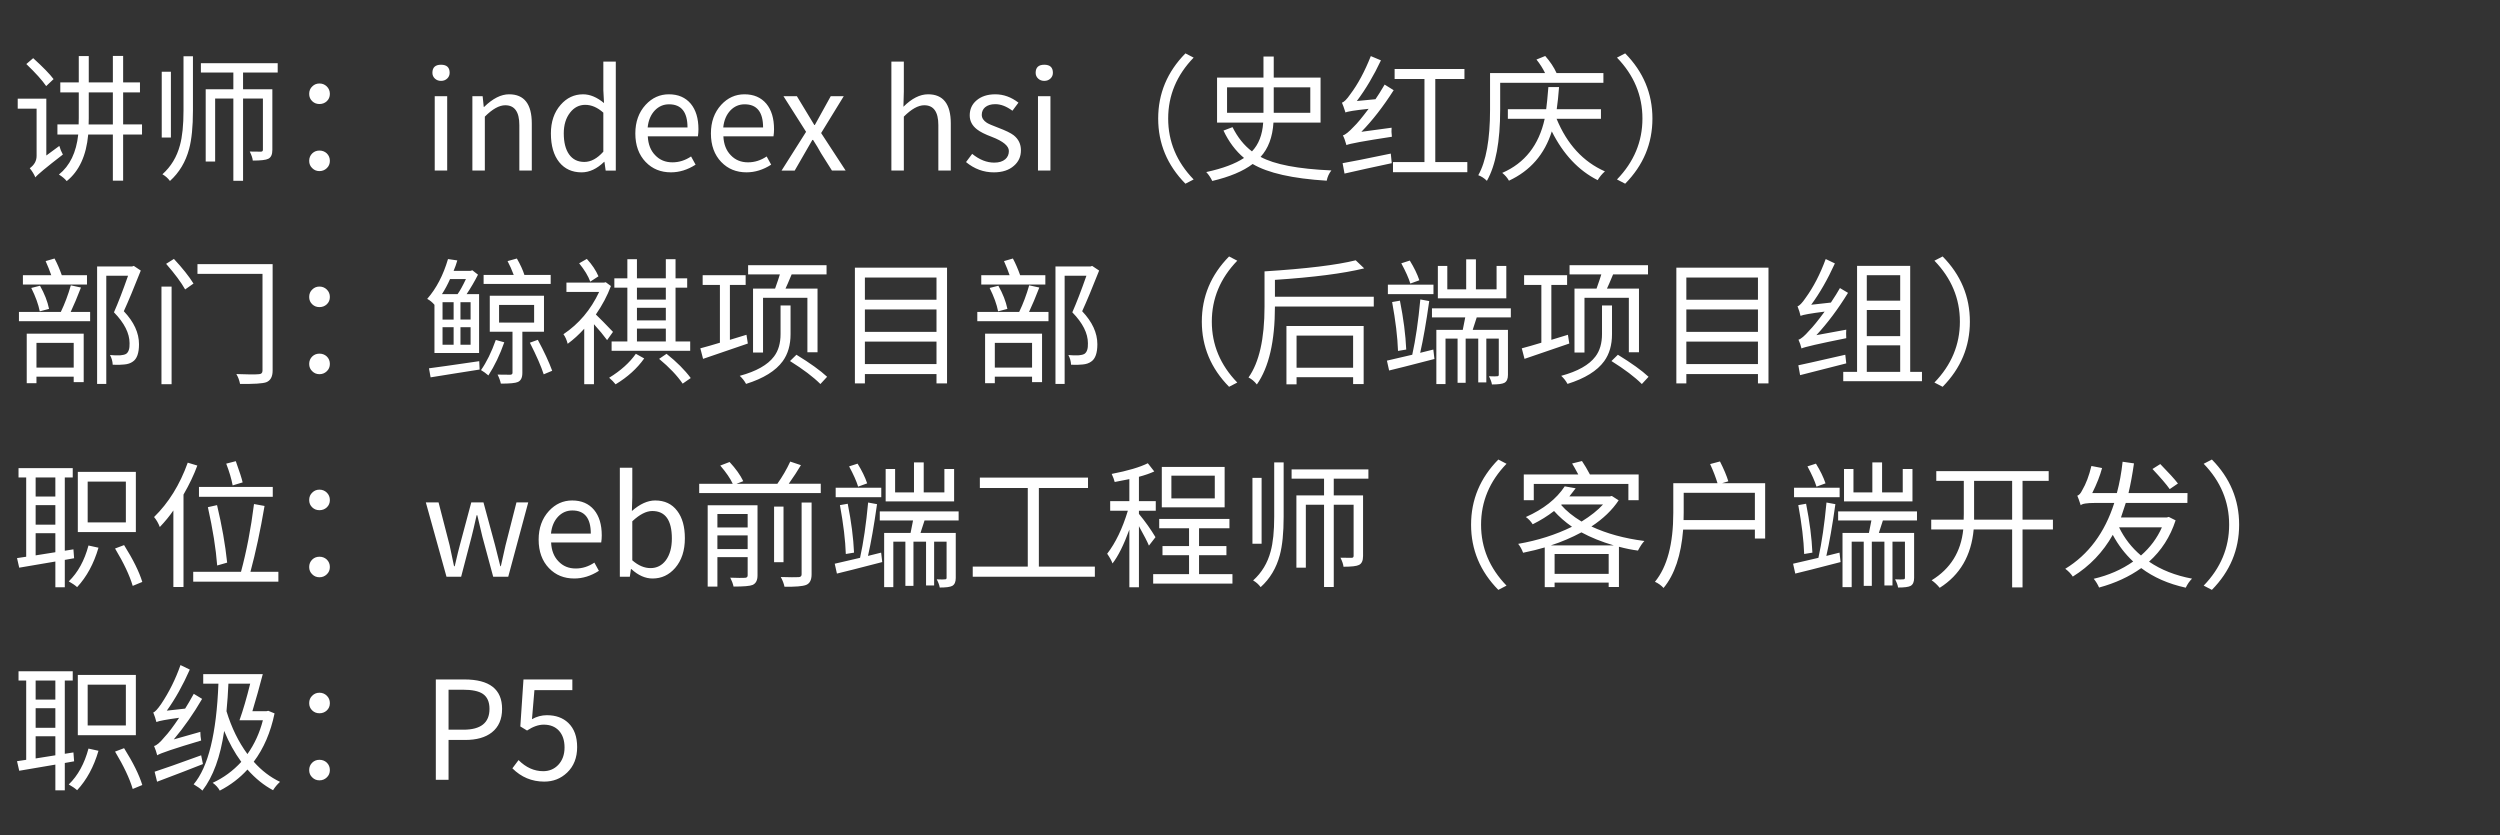 <svg version="1.1" x="0" y="0" width="100%" height="100%" viewBox="0 0 448768 149913.6" xmlns="http://www.w3.org/2000/svg">
  <rect x="0" y="0" width="448768" height="149913.6" fill="#333333" stroke="none"/>
  <path d="M 8289.2 15454.4 Q 7233.2 13905.2 4726.4 11496.8 L 5955.2 10439.6 Q 8609.6 12849.2 9617.6 14201.6 L 8289.2 15454.4 Z M 10649.6 26193.2 Q 10895.6 27053.6 11288 27741.2 Q 6766.4 31230.8 6348.8 31845.2 Q 6004.4 31010 5340.8 30198.8 Q 6569.6 29314.4 6569.6 27986 L 6569.6 19508 L 3179.6 19508 L 3179.6 17714 L 8315.6 17714 L 8315.6 27912.8 L 10649.6 26193.2 Z M 20259.2 22336.4 L 20259.2 16584.8 L 15933.2 16584.8 L 15933.2 21182 Q 15933.2 21944 15909.2 22337.6 L 20259.2 22337.6 L 20259.2 22336.4 Z M 25492.4 24153.2 L 22102.4 24153.2 L 22102.4 32436.8 L 20259.2 32436.8 L 20259.2 24153.2 L 15834.8 24153.2 Q 15317.6 29830.4 11975.6 32510 Q 11484.8 31895.6 10576.4 31329.2 Q 13524.8 28971.2 14042 24153.2 L 10306.4 24153.2 L 10306.4 22335.2 L 14116.4 22335.2 Q 14140.4 21941.6 14140.4 21179.6 L 14140.4 16582.4 L 10823.6 16582.4 L 10823.6 14788.4 L 14140.4 14788.4 L 14140.4 10070 L 15934.4 10070 L 15934.4 14788.4 L 20260.4 14788.4 L 20260.4 10046 L 22103.6 10046 L 22103.6 14788.4 L 25126.4 14788.4 L 25126.4 16582.4 L 22103.6 16582.4 L 22103.6 22334 L 25493.6 22334 L 25493.6 24152 L 25492.4 24153.2 Z M 30678.8 24694.4 L 29032.4 24694.4 L 29032.4 12873.2 L 30678.8 12873.2 L 30678.8 24694.4 Z M 32940.8 10096.4 L 34635.2 10096.4 L 34635.2 19853.6 Q 34635.2 24179.6 33947.6 26734.4 Q 33015.2 30224 30508.4 32484.8 Q 29967.2 31749.2 29156 31282.4 Q 31466 29217.2 32301.2 26072 Q 32940.8 23763.2 32940.8 19830.8 L 32940.8 10097.6 L 32940.8 10096.4 Z M 43630.4 13020.8 L 43630.4 16019.6 L 48890 16019.6 L 48890 26907.2 Q 48890 28160 48152 28504.4 Q 47537.6 28824.8 45376.4 28824.8 Q 45327.2 28210.4 44836.4 27202.4 Q 45768.8 27226.4 46826 27226.4 Q 47194.4 27226.4 47194.4 26882 L 47194.4 17691.2 L 43631.6 17691.2 L 43631.6 32460.8 L 41888 32460.8 L 41888 17691.2 L 38619.2 17691.2 L 38619.2 28995.2 L 36923.6 28995.2 L 36923.6 16019.6 L 41888 16019.6 L 41888 13020.8 L 36062 13020.8 L 36062 11350.4 L 49848.8 11350.4 L 49848.8 13020.8 L 43631.6 13020.8 L 43630.4 13020.8 Z M 56066 18182 Q 55500.8 17664.8 55500.8 16853.6 Q 55500.8 16018.4 56066 15503.6 Q 56583.2 14986.4 57345.2 14986.4 Q 58107.2 14986.4 58648.4 15503.6 Q 59213.6 16044.8 59213.6 16854.8 Q 59213.6 17666 58648.4 18183.2 Q 58107.2 18674 57345.2 18674 Q 56583.2 18674 56066 18183.2 L 56066 18182 Z M 56066 30200 Q 55500.8 29682.8 55500.8 28871.6 Q 55500.8 28061.6 56066 27520.4 Q 56583.2 27027.2 57345.2 27027.2 Q 58107.2 27027.2 58648.4 27520.4 Q 59213.6 28061.6 59213.6 28871.6 Q 59213.6 29682.8 58648.4 30200 Q 58107.2 30714.8 57345.2 30714.8 Q 56583.2 30714.8 56066 30200  Z M 78036.8 17273.6 L 80273.6 17273.6 L 80273.6 30617.6 L 78036.8 30617.6 L 78036.8 17273.6 Z M 78060.8 14102 Q 77619.2 13684.4 77619.2 13070 Q 77619.2 11620.4 79168.4 11620.4 Q 80715.2 11620.4 80715.2 13070 Q 80715.2 13684.4 80273.6 14102 Q 79830.8 14519.6 79168.4 14519.6 Q 78504.8 14519.6 78062 14102 L 78060.8 14102 Z M 84795.2 17273.6 L 86638.4 17273.6 L 86835.2 19190 L 86908.4 19190 Q 89218.4 16928 91382 16928 Q 95460.8 16928 95460.8 22163.6 L 95460.8 30617.6 L 93225.2 30617.6 L 93225.2 22457.6 Q 93225.2 18894.8 90694.4 18894.8 Q 89072 18894.8 87032 20934.8 L 87032 30617.6 L 84795.2 30617.6 L 84795.2 17273.6 Z M 100389.2 29118.8 Q 98890.4 27251.6 98890.4 23957.6 Q 98890.4 20812.4 100636.4 18821.6 Q 102282.8 16929.2 104667.2 16929.2 Q 106534.4 16929.2 108426.8 18503.6 L 108303.2 16193.6 L 108303.2 11056.4 L 110540 11056.4 L 110540 30620 L 108720.8 30620 L 108500 29046.8 L 108450.8 29046.8 Q 106510.4 30939.2 104397.2 30939.2 Q 101866.4 30939.2 100391.6 29120 L 100389.2 29118.8 Z M 108302 27225.2 L 108302 20222 Q 106728.8 18820.4 105057.2 18820.4 Q 103410.8 18820.4 102329.6 20222 Q 101200.4 21671.6 101200.4 23932.4 Q 101200.4 26366 102159.2 27718.4 Q 103118 29068.4 104888 29068.4 Q 106658 29068.4 108304.4 27225.2 L 108302 27225.2 Z M 115914.8 29094.8 Q 114046.4 27152 114046.4 23956.4 Q 114046.4 20836.4 115889.6 18820.4 Q 117635.6 16928 120069.2 16928 Q 122574.8 16928 124000.4 18623.6 Q 125376.8 20295.2 125376.8 23194.4 Q 125376.8 23834 125279.6 24472.4 L 116284.4 24472.4 Q 116384 26609.6 117612.8 27863.6 Q 118816.4 29140.4 120708.8 29140.4 Q 122478.8 29140.4 124052 28084.4 L 124863.2 29559.2 Q 122723.6 30935.6 120438.8 30935.6 Q 117687.2 30935.6 115917.2 29092.4 L 115914.8 29094.8 Z M 123411.2 22876.4 Q 123411.2 18723.2 120093.2 18723.2 Q 118618.4 18723.2 117562.4 19804.4 Q 116457.2 20960 116260.4 22876.4 L 123412.4 22876.4 L 123411.2 22876.4 Z M 129482.8 29094.8 Q 127614.4 27152 127614.4 23956.4 Q 127614.4 20836.4 129457.6 18820.4 Q 131203.6 16928 133637.2 16928 Q 136142.8 16928 137568.4 18623.6 Q 138944.8 20295.2 138944.8 23194.4 Q 138944.8 23834 138847.6 24472.4 L 129852.4 24472.4 Q 129952 26609.6 131180.8 27863.6 Q 132384.4 29140.4 134276.8 29140.4 Q 136046.8 29140.4 137620 28084.4 L 138431.2 29559.2 Q 136291.6 30935.6 134006.8 30935.6 Q 131255.2 30935.6 129485.2 29092.4 L 129482.8 29094.8 Z M 136979.2 22876.4 Q 136979.2 18723.2 133661.2 18723.2 Q 132186.4 18723.2 131130.4 19804.4 Q 130025.2 20960 129828.4 22876.4 L 136980.4 22876.4 L 136979.2 22876.4 Z M 144697.2 23662.4 L 140641.2 17273.6 L 143050.8 17273.6 L 146170.8 22433.6 L 146270.4 22433.6 L 149121.6 17273.6 L 151455.6 17273.6 L 147399.6 23883.2 L 151800 30617.6 L 149342.4 30617.6 L 147375.6 27496.4 Q 146761.2 26367.2 145950 25113.2 L 145826.4 25113.2 L 142657.2 30618.8 L 140296.8 30618.8 L 144697.2 23663.6 L 144697.2 23662.4 Z M 160008 11054 L 162244.8 11054 L 162244.8 16412 L 162171.6 19163.6 Q 164408.4 16926.8 166596 16926.8 Q 170674.8 16926.8 170674.8 22162.4 L 170674.8 30616.4 L 168439.2 30616.4 L 168439.2 22456.4 Q 168439.2 18893.6 165908.4 18893.6 Q 164286 18893.6 162246 20933.6 L 162246 30616.4 L 160009.2 30616.4 L 160009.2 11052.8 L 160008 11054 Z M 173408.4 29094.8 L 174513.6 27620 Q 176456.4 29193.2 178471.2 29193.2 Q 179749.2 29193.2 180460.8 28578.8 Q 181100.4 28013.6 181100.4 27105.2 Q 181100.4 25752.8 178052.4 24572 Q 176209.2 23884.4 175374 23222 Q 174072 22214 174072 20715.2 Q 174072 19068.8 175276.8 18036.8 Q 176553.6 16929.2 178666.8 16929.2 Q 180879.6 16929.2 182820 18428 L 181738.8 19878.8 Q 180141.6 18698 178666.8 18698 Q 177487.2 18698 176823.6 19264.4 Q 176234.4 19779.2 176234.4 20614.4 Q 176234.4 21450.8 177142.8 22040 Q 177609.6 22336.4 179182.8 22925.6 Q 181197.6 23687.6 181959.6 24278 Q 183264 25310 183264 26981.6 Q 183264 28677.2 182010 29757.2 Q 180684 30938 178398 30938 Q 175646.4 30938 173409.6 29094.8 L 173408.4 29094.8 Z M 186324.8 17273.6 L 188561.6 17273.6 L 188561.6 30617.6 L 186324.8 30617.6 L 186324.8 17273.6 Z M 186348.8 14102 Q 185907.2 13684.4 185907.2 13070 Q 185907.2 11620.4 187456.4 11620.4 Q 189003.2 11620.4 189003.2 13070 Q 189003.2 13684.4 188561.6 14102 Q 188118.8 14519.6 187456.4 14519.6 Q 186792.8 14519.6 186350 14102 L 186348.8 14102 Z M 212793.2 32978 Q 207902 28013.6 207902 21279.2 Q 207902 14546 212793.2 9581.6 L 214266.8 10343.6 Q 209696 15062 209696 21279.2 Q 209696 27496.4 214266.8 32214.8 L 212793.2 32978 Z M 220264.4 20246 L 226802 20246 L 226802 15675.2 L 220264.4 15675.2 L 220264.4 20246 Z M 228645.2 15675.2 L 228645.2 20246 L 235206.8 20246 L 235206.8 15675.2 L 228645.2 15675.2 Z M 228594.8 22016 Q 228350 25923.2 226284.8 28160 Q 229996.4 30200 238991.6 30593.6 Q 238352 31404.8 238155.2 32436.8 Q 228964.4 31870.4 224860.4 29438 Q 222303.2 31378.4 217608.8 32483.6 Q 217143.2 31524.8 216528.8 30886.4 Q 220950.8 29927.6 223311.2 28354.4 Q 221050.4 26462 219624.8 23439.2 L 221247.2 22824.8 Q 222623.6 25576.4 224736.8 27174.8 Q 226530.8 25306.4 226751.6 22013.6 L 218470.4 22013.6 L 218470.4 13929.2 L 226802 13929.2 L 226802 10143.2 L 228645.2 10143.2 L 228645.2 13929.2 L 237050 13929.2 L 237050 22013.6 L 228596 22013.6 L 228594.8 22016 Z M 241006.4 29291.6 Q 243046.4 28947.2 249657.2 27569.6 L 249828.8 29291.6 Q 245086.4 30298.4 241350.8 31158.8 L 241006.4 29291.6 Z M 249804.8 22924.4 Q 249731.6 23564 249855.2 24546.8 Q 242409.2 25678.4 241695.2 26046.8 Q 241377.2 24891.2 241056.8 24300.8 Q 241695.2 24153.2 243047.6 22703.6 Q 243882.8 21917.6 245678 19533.2 Q 241991.6 19925.6 241524.8 20195.6 Q 241131.2 18966.8 240885.2 18425.6 Q 241451.6 18278 242384 16925.6 Q 244424 14223.2 246070.4 10070 L 247889.6 10832 Q 245973.2 14912 243564.8 18131.6 L 246906.8 17811.2 Q 247545.2 16902.8 248553.2 15183.2 L 250174.4 16191.2 Q 247372.4 20589.2 244373.6 23661.2 L 249806 22923.2 L 249804.8 22924.4 Z M 263394.8 29094.8 L 263394.8 30912.8 L 250050.8 30912.8 L 250050.8 29094.8 L 255701.6 29094.8 L 255701.6 14176.4 L 250344.8 14176.4 L 250344.8 12382.4 L 262878.8 12382.4 L 262878.8 14176.4 L 257643.2 14176.4 L 257643.2 29094.8 L 263393.6 29094.8 L 263394.8 29094.8 Z M 269292.8 14864 L 269292.8 19682 Q 269292.8 28258.4 266910.8 32462 Q 266196.8 31750.4 265361.6 31454 Q 267474.8 27694.4 267474.8 19683.2 L 267474.8 13121.6 L 277354.4 13121.6 Q 276764 11892.8 275805.2 10688 L 277378.4 10049.6 Q 278704.4 11548.4 279418.4 13121.6 L 287823.2 13121.6 L 287823.2 14865.2 L 269291.6 14865.2 L 269292.8 14864 Z M 279419.6 21328.4 Q 282245.6 28184 288095.6 30765.2 Q 287333.6 31428.8 286792.4 32337.2 Q 281656.4 29756 278559.2 23588 Q 276618.8 29756 270868.4 32435.6 Q 270449.6 31672.4 269663.6 31034 Q 275734.4 28404.8 277281.2 21326 L 270671.6 21326 L 270671.6 19606.4 L 277551.2 19606.4 Q 277724 18352.4 277944.8 15624.8 L 279861.2 15624.8 Q 279689.6 17910.8 279443.6 19606.4 L 287381.6 19606.4 L 287381.6 21326 L 279419.6 21326 L 279419.6 21328.4 Z M 291731.6 9580.4 Q 296622.8 14544.8 296622.8 21278 Q 296622.8 28012.4 291731.6 32976.8 L 290258 32213.6 Q 294828.8 27495.2 294828.8 21278 Q 294828.8 15060.8 290258 10342.4 L 291731.6 9580.4 Z M 15614 51073.6 L 4112 51073.6 L 4112 49402 L 9200 49402 Q 8806.4 48246.4 8192 46870 L 9789.2 46403.2 Q 10503.2 47731.6 11092.4 49402 L 15615.2 49402 L 15615.2 51073.6 L 15614 51073.6 Z M 7136 55889.2 Q 6766.4 53996.8 5610.8 51688 L 7184 51294.4 Q 8388.8 53431.6 8806.4 55447.6 L 7136 55889.2 Z M 6545.6 61542.4 L 6545.6 65990.8 L 13230.8 65990.8 L 13230.8 61542.4 L 6545.6 61542.4 Z M 4799.6 59896 L 15023.6 59896 L 15023.6 68594.8 L 13229.6 68594.8 L 13229.6 67612 L 6544.4 67612 L 6544.4 68791.6 L 4798.4 68791.6 L 4798.4 59896 L 4799.6 59896 Z M 14532.8 51614.8 Q 13548.8 54169.6 12689.6 55988.8 L 16179.2 55988.8 L 16179.2 57659.2 L 3400.4 57659.2 L 3400.4 55988.8 L 10920.8 55988.8 Q 11976.8 53801.2 12714.8 51220 L 14534 51613.6 L 14532.8 51614.8 Z M 25271.6 48566.8 Q 23428.4 53236 22224.8 55866.4 Q 24952.4 58741.6 24952.4 61789.6 Q 24952.4 64174 23844.8 64909.6 Q 23230.4 65352.4 22322 65425.6 Q 21534.8 65522.8 20232.8 65474.8 Q 20184.8 64516 19742 63728.8 Q 20676.8 63826 21635.6 63778 Q 22250 63728.8 22618.4 63532 Q 23306 63090.4 23258 61615.6 Q 23258 58937.2 20456 56062 Q 21585.2 53504.8 22986.8 49500.4 L 19078.4 49500.4 L 19078.4 68915.2 L 17432 68915.2 L 17432 47828.8 L 23724.8 47828.8 L 24018.8 47731.6 L 25271.6 48566.8 Z M 28984.4 51442 L 30802.4 51442 L 30802.4 68965.6 L 28984.4 68965.6 L 28984.4 51442 Z M 31218.8 46476.4 Q 33528.8 48959.2 34733.6 50899.6 L 33234.8 51956.8 Q 32177.6 50064.4 29819.6 47360.8 L 31220 46476.4 L 31218.8 46476.4 Z M 48939.2 66530.8 Q 48939.2 68177.2 47783.6 68620 Q 46800.8 68964.4 43089.2 68915.2 Q 42892.4 67907.2 42425.6 67145.2 Q 45449.6 67268.8 46481.6 67169.2 Q 47120 67145.2 47120 66530.8 L 47120 49156 L 35446.4 49156 L 35446.4 47410 L 48939.2 47410 L 48939.2 66529.6 L 48939.2 66530.8 Z M 56066 54636.4 Q 55500.8 54119.2 55500.8 53308 Q 55500.8 52472.8 56066 51958 Q 56583.2 51440.8 57345.2 51440.8 Q 58107.2 51440.8 58648.4 51958 Q 59213.6 52499.2 59213.6 53309.2 Q 59213.6 54120.4 58648.4 54637.6 Q 58107.2 55128.4 57345.2 55128.4 Q 56583.2 55128.4 56066 54637.6 L 56066 54636.4 Z M 56066 66654.4 Q 55500.8 66137.2 55500.8 65326 Q 55500.8 64516 56066 63974.8 Q 56583.2 63481.6 57345.2 63481.6 Q 58107.2 63481.6 58648.4 63974.8 Q 59213.6 64516 59213.6 65326 Q 59213.6 66137.2 58648.4 66654.4 Q 58107.2 67169.2 57345.2 67169.2 Q 56583.2 67169.2 56066 66654.4  Z M 98853.2 50974 L 86811.2 50974 L 86811.2 49351.6 L 92217.2 49351.6 Q 91700 47975.2 91110.8 46870 L 92781.2 46403.2 Q 93740 48074.8 94133.6 49351.6 L 98852 49351.6 L 98852 50974 L 98853.2 50974 Z M 80788.4 50089.6 Q 80150 51539.2 79338.8 52793.2 L 82140.8 52793.2 Q 82755.2 51958 83639.6 50089.6 L 80788.4 50089.6 Z M 84474.8 54242.8 L 82656.8 54242.8 L 82656.8 57364 L 84474.8 57364 L 84474.8 54242.8 Z M 84474.8 58740.4 L 82656.8 58740.4 L 82656.8 61885.6 L 84474.8 61885.6 L 84474.8 58740.4 Z M 81429.2 57365.2 L 81429.2 54244 L 79438.4 54244 L 79438.4 57365.2 L 81429.2 57365.2 Z M 79438.4 58740.4 L 79438.4 61885.6 L 81429.2 61885.6 L 81429.2 58740.4 L 79438.4 58740.4 Z M 77987.6 54710.8 Q 77398.4 54023.2 76684.4 53653.6 Q 79142 50851.6 80420 46502.8 L 82091.6 46747.6 Q 81821.6 47706.4 81428 48617.2 L 84450.8 48617.2 L 84795.2 48517.6 L 85803.2 49304.8 Q 84894.8 51098.8 83763.2 52794.4 L 86000 52794.4 L 86000 63362.8 L 77987.6 63362.8 L 77987.6 54712 L 77987.6 54710.8 Z M 77004.8 66113.2 Q 78774.8 65892.4 86024 64835.2 L 86097.2 66334 L 81428 67072 Q 78626 67538.8 77297.6 67735.6 L 77003.6 66113.2 L 77004.8 66113.2 Z M 90521.6 61445.2 Q 89342 64811.2 87670.4 67392.4 Q 86982.8 66802 86344.4 66433.6 Q 87843.2 64294 88998.8 61025.2 L 90521.6 61444 L 90521.6 61445.2 Z M 89586.8 57905.2 L 95878.4 57905.2 L 95878.4 54733.6 L 89586.8 54733.6 L 89586.8 57905.2 Z M 93766.4 59551.6 L 93766.4 66948.4 Q 93766.4 68226.4 92955.2 68570.8 Q 92340.8 68864.8 89907.2 68864.8 Q 89734.4 68053.6 89316.8 67243.6 Q 89834 67267.6 91604 67267.6 Q 91997.6 67243.6 91997.6 66923.2 L 91997.6 59550.4 L 87917.6 59550.4 L 87917.6 53086 L 97648.4 53086 L 97648.4 59550.4 L 93766.4 59550.4 L 93766.4 59551.6 Z M 96542 61001.2 Q 98261.6 64196.8 99122 66554.8 L 97599.2 67194.4 Q 96911.6 65054.8 95116.4 61517.2 L 96542 61000 L 96542 61001.2 Z M 114335.6 51638.8 L 114335.6 53776 L 119520.8 53776 L 119520.8 51638.8 L 114335.6 51638.8 Z M 119522 61296.4 L 119522 58987.6 L 114336.8 58987.6 L 114336.8 61296.4 L 119522 61296.4 Z M 119522 55250.8 L 114336.8 55250.8 L 114336.8 57511.6 L 119522 57511.6 L 119522 55250.8 Z M 112616 51638.8 L 110279.6 51638.8 L 110279.6 49967.2 L 112616 49967.2 L 112616 46526.8 L 114335.6 46526.8 L 114335.6 49967.2 L 119520.8 49967.2 L 119520.8 46526.8 L 121264.4 46526.8 L 121264.4 49967.2 L 123353.6 49967.2 L 123353.6 51638.8 L 121264.4 51638.8 L 121264.4 61296.4 L 123894.8 61296.4 L 123894.8 62968 L 109787.6 62968 L 109787.6 61296.4 L 112614.8 61296.4 L 112614.8 51638.8 L 112616 51638.8 Z M 105954.8 50556.4 Q 105413.6 49057.6 103964 47263.6 L 105340.4 46476.4 Q 106742 48001.6 107429.6 49598.8 L 105954.8 50557.6 L 105954.8 50556.4 Z M 108977.6 61051.6 Q 108045.2 59773.6 106619.6 58200.4 L 106619.6 68965.6 L 104873.6 68965.6 L 104873.6 59011.6 Q 103448 60584.8 101901.2 61716.4 Q 101655.2 60708.4 101140.4 59994.4 Q 105292.4 57218.8 107553.2 52400.8 L 101679.2 52400.8 L 101679.2 50730.4 L 108437.6 50730.4 L 108734 50657.2 L 109666.4 51344.8 Q 108707.6 53923.6 106964 56454.4 Q 108020 57462.4 110036 59575.6 L 108978.8 61050.4 L 108977.6 61051.6 Z M 115638.8 64344.4 Q 113722.4 67048 110502.8 68988.4 Q 110036 68398 109348.4 67808.8 Q 112444.4 65916.4 114140 63508 L 115638.8 64343.2 L 115638.8 64344.4 Z M 119644.4 63509.2 Q 122396 65696.8 123993.2 67860.4 L 122543.6 68867.2 Q 121068.8 66706 118317.2 64420 L 119645.6 63511.6 L 119644.4 63509.2 Z M 139132.4 51809.2 Q 139770.8 50015.2 139992.8 49253.2 L 134290.4 49253.2 L 134290.4 47606.8 L 148372.4 47606.8 L 148372.4 49253.2 L 142107.2 49253.2 Q 141246.8 51317.2 141000.8 51808 L 146752.4 51808 L 146752.4 63236.8 L 144933.2 63236.8 L 144933.2 53455.6 L 136970 53455.6 L 136970 63286 L 135176 63286 L 135176 51808 L 139132.4 51808 L 139132.4 51809.2 Z M 134241.2 61666 Q 128564 63632.8 126206 64418.8 L 125715.2 62526.4 Q 127212.8 62134 129228.8 61519.6 L 129228.8 51148 L 126132.8 51148 L 126132.8 49402 L 133850 49402 L 133850 51148 L 131022.8 51148 L 131022.8 61002.4 L 133997.6 60094 L 134242.4 61667.2 L 134241.2 61666 Z M 141910.4 59993.2 Q 141910.4 62893.6 140508.8 64834 Q 138617.6 67439.2 133923.2 68914 Q 133505.6 68126.8 132791.6 67464.4 Q 137240 66259.6 138935.6 63998.8 Q 140115.2 62449.6 140115.2 59968 L 140115.2 54832 L 141910.4 54832 L 141910.4 59992 L 141910.4 59993.2 Z M 142966.4 63679.6 Q 146652.8 65940.4 148472 67636 L 147267.2 68938 Q 145376 67046.8 141810.8 64810 L 142966.4 63678.4 L 142966.4 63679.6 Z M 168108.8 65352.4 L 168108.8 61321.6 L 155254.4 61321.6 L 155254.4 65352.4 L 168108.8 65352.4 Z M 155254.4 55546 L 155254.4 59576.8 L 168108.8 59576.8 L 168108.8 55546 L 155254.4 55546 Z M 155254.4 49819.6 L 155254.4 53802.4 L 168108.8 53802.4 L 168108.8 49819.6 L 155254.4 49819.6 Z M 170000 48049.6 L 170000 68818 L 168108.8 68818 L 168108.8 67146.4 L 155254.4 67146.4 L 155254.4 68818 L 153460.4 68818 L 153460.4 48049.6 L 170000 48049.6 Z M 187646 51073.6 L 176144 51073.6 L 176144 49402 L 181232 49402 Q 180838.4 48246.4 180224 46870 L 181821.2 46403.2 Q 182535.2 47731.6 183124.4 49402 L 187647.2 49402 L 187647.2 51073.6 L 187646 51073.6 Z M 179168 55889.2 Q 178798.4 53996.8 177642.8 51688 L 179216 51294.4 Q 180420.8 53431.6 180838.4 55447.6 L 179168 55889.2 Z M 178577.6 61542.4 L 178577.6 65990.8 L 185262.8 65990.8 L 185262.8 61542.4 L 178577.6 61542.4 Z M 176831.6 59896 L 187055.6 59896 L 187055.6 68594.8 L 185261.6 68594.8 L 185261.6 67612 L 178576.4 67612 L 178576.4 68791.6 L 176830.4 68791.6 L 176830.4 59896 L 176831.6 59896 Z M 186564.8 51614.8 Q 185580.8 54169.6 184721.6 55988.8 L 188211.2 55988.8 L 188211.2 57659.2 L 175432.4 57659.2 L 175432.4 55988.8 L 182952.8 55988.8 Q 184008.8 53801.2 184746.8 51220 L 186566 51613.6 L 186564.8 51614.8 Z M 197303.6 48566.8 Q 195460.4 53236 194256.8 55866.4 Q 196984.4 58741.6 196984.4 61789.6 Q 196984.4 64174 195876.8 64909.6 Q 195262.4 65352.4 194354 65425.6 Q 193566.8 65522.8 192264.8 65474.8 Q 192216.8 64516 191774 63728.8 Q 192708.8 63826 193667.6 63778 Q 194282 63728.8 194650.4 63532 Q 195338 63090.4 195290 61615.6 Q 195290 58937.2 192488 56062 Q 193617.2 53504.8 195018.8 49500.4 L 191110.4 49500.4 L 191110.4 68915.2 L 189464 68915.2 L 189464 47828.8 L 195756.8 47828.8 L 196050.8 47731.6 L 197303.6 48566.8 Z M 220626.8 69432.4 Q 215735.6 64468 215735.6 57733.6 Q 215735.6 51000.4 220626.8 46036 L 222100.4 46798 Q 217529.6 51516.4 217529.6 57733.6 Q 217529.6 63950.8 222100.4 68669.2 L 220626.8 69432.4 Z M 232742 60240.4 L 232742 66016 L 242892.8 66016 L 242892.8 60240.4 L 232742 60240.4 Z M 230925.2 58519.6 L 244786.4 58519.6 L 244786.4 68939.2 L 242894 68939.2 L 242894 67710.4 L 232743.2 67710.4 L 232743.2 68988.4 L 230925.2 68988.4 L 230925.2 58519.6 Z M 246603.2 53261.2 L 246603.2 55031.2 L 228858.8 55031.2 Q 228858.8 64394.8 225615.2 69013.6 Q 224927.6 68154.4 224116.4 67760.8 Q 226991.6 63706 226991.6 55031.2 L 226991.6 48714.4 Q 238223.6 48002.8 243359.6 46724.8 L 244882.4 48174.4 Q 239255.6 49550.8 228858.8 50238.4 L 228858.8 53262.4 L 246603.2 53262.4 L 246603.2 53261.2 Z M 270393.2 53555.2 L 258105.2 53555.2 L 258105.2 47731.6 L 259800.8 47731.6 L 259800.8 51932.8 L 263190.8 51932.8 L 263190.8 46550.8 L 264936.8 46550.8 L 264936.8 51932.8 L 268647.2 51932.8 L 268647.2 47731.6 L 270393.2 47731.6 L 270393.2 53555.2 Z M 253164.8 50900.8 Q 252723.2 49451.2 251543.6 47263.6 L 253066.4 46772.8 Q 254222 48640 254787.2 50310.4 L 253164.8 50900.8 Z M 257318 52793.2 L 249134 52793.2 L 249134 51097.6 L 257318 51097.6 L 257318 52793.2 Z M 250953.2 62992 Q 250829.6 59305.6 249897.2 54218.8 L 251297.6 53972.8 Q 252256.4 58790.8 252429.2 62747.2 L 250954.4 62992 L 250953.2 62992 Z M 257294 62747.2 L 257490.8 64441.6 Q 250953.2 66137.2 249356 66506.8 L 248962.4 64736.8 L 253509.2 63679.6 Q 254417.6 59575.6 254958.8 53752 L 256556 54046 Q 255744.8 59796.4 254933.6 63335.2 L 257294 62746 L 257294 62747.2 Z M 265084.4 56971.6 Q 264273.2 59453.2 264372.8 59208.4 L 270688.4 59208.4 L 270688.4 67292.8 Q 270688.4 68374 270050 68718.4 Q 269508.8 69012.4 267813.2 69012.4 Q 267716 68374 267273.2 67538.8 Q 268478 67588 268772 67538.8 Q 269042 67538.8 269042 67268.8 L 269042 60780.4 L 266805.2 60780.4 L 266805.2 68644 L 265355.6 68644 L 265355.6 60780.4 L 263094.8 60780.4 L 263094.8 68718.4 L 261645.2 68718.4 L 261645.2 60780.4 L 259481.6 60780.4 L 259481.6 68939.2 L 257835.2 68939.2 L 257835.2 59208.4 L 262577.6 59208.4 L 263020.4 56971.6 L 257048 56971.6 L 257048 55349.2 L 271204.4 55349.2 L 271204.4 56971.6 L 265084.4 56971.6 Z M 286588.4 51809.2 Q 287226.8 50015.2 287448.8 49253.2 L 281746.4 49253.2 L 281746.4 47606.8 L 295828.4 47606.8 L 295828.4 49253.2 L 289563.2 49253.2 Q 288702.8 51317.2 288456.8 51808 L 294208.4 51808 L 294208.4 63236.8 L 292389.2 63236.8 L 292389.2 53455.6 L 284426 53455.6 L 284426 63286 L 282632 63286 L 282632 51808 L 286588.4 51808 L 286588.4 51809.2 Z M 281697.2 61666 Q 276020 63632.8 273662 64418.8 L 273171.2 62526.4 Q 274668.8 62134 276684.8 61519.6 L 276684.8 51148 L 273588.8 51148 L 273588.8 49402 L 281306 49402 L 281306 51148 L 278478.8 51148 L 278478.8 61002.4 L 281453.6 60094 L 281698.4 61667.2 L 281697.2 61666 Z M 289366.4 59993.2 Q 289366.4 62893.6 287964.8 64834 Q 286073.6 67439.2 281379.2 68914 Q 280961.6 68126.8 280247.6 67464.4 Q 284696 66259.6 286391.6 63998.8 Q 287571.2 62449.6 287571.2 59968 L 287571.2 54832 L 289366.4 54832 L 289366.4 59992 L 289366.4 59993.2 Z M 290422.4 63679.6 Q 294108.8 65940.4 295928 67636 L 294723.2 68938 Q 292832 67046.8 289266.8 64810 L 290422.4 63678.4 L 290422.4 63679.6 Z M 315564.8 65352.4 L 315564.8 61321.6 L 302710.4 61321.6 L 302710.4 65352.4 L 315564.8 65352.4 Z M 302710.4 55546 L 302710.4 59576.8 L 315564.8 59576.8 L 315564.8 55546 L 302710.4 55546 Z M 302710.4 49819.6 L 302710.4 53802.4 L 315564.8 53802.4 L 315564.8 49819.6 L 302710.4 49819.6 Z M 317456 48049.6 L 317456 68818 L 315564.8 68818 L 315564.8 67146.4 L 302710.4 67146.4 L 302710.4 68818 L 300916.4 68818 L 300916.4 48049.6 L 317456 48049.6 Z M 331415.6 59182 Q 331366.4 59796.4 331415.6 60707.2 Q 324090.8 62180.8 323379.2 62550.4 Q 323182.4 61715.2 322838 60977.2 Q 323525.6 60780.4 324779.6 59330.8 Q 325738.4 58372 327532.4 55938.4 Q 323846 56405.2 323206.4 56699.2 Q 323058.8 55961.2 322666.4 54978.4 Q 323181.2 54854.8 324116 53478.4 Q 326229.2 50578 327728 46499.2 L 329374.4 47285.2 Q 327407.6 51611.2 325122.8 54707.2 L 328660.4 54313.6 Q 329693.6 52764.4 330282.8 51708.4 L 331732.4 52568.8 Q 329079.2 56893.6 326055.2 60162.4 L 331413.2 59178.4 L 331415.6 59182 Z M 331415.6 65228.8 L 323132 67342 L 322814 65572 Q 323280.8 65498.8 331242.8 63679.6 L 331415.6 65228.8 Z M 335102 66751.6 L 341098.4 66751.6 L 341098.4 61984 L 335102 61984 L 335102 66751.6 Z M 335102 49402 L 335102 53972.8 L 341098.4 53972.8 L 341098.4 49402 L 335102 49402 Z M 335102 60337.6 L 341098.4 60337.6 L 341098.4 55644.4 L 335102 55644.4 L 335102 60337.6 Z M 345006.8 66751.6 L 345006.8 68423.2 L 330875.6 68423.2 L 330875.6 66751.6 L 333357.2 66751.6 L 333357.2 47730.4 L 342893.6 47730.4 L 342893.6 66751.6 L 345006.8 66751.6 Z M 348717.2 46034.8 Q 353608.4 50999.2 353608.4 57732.4 Q 353608.4 64466.8 348717.2 69431.2 L 347243.6 68668 Q 351814.4 63949.6 351814.4 57732.4 Q 351814.4 51515.2 347243.6 46796.8 L 348717.2 46034.8 Z M 22593.2 86446.8 L 15737.6 86446.8 L 15737.6 93770.4 L 22593.2 93770.4 L 22593.2 86446.8 Z M 24387.2 95515.2 L 13967.6 95515.2 L 13967.6 84700.8 L 24387.2 84700.8 L 24387.2 95515.2 Z M 6398 99692.4 Q 6618.8 99667.2 9936.8 99128.4 L 9936.8 95712 L 6398 95712 L 6398 99692.4 Z M 6398 85708.8 L 6398 89125.2 L 9936.8 89125.2 L 9936.8 85708.8 L 6398 85708.8 Z M 6398 94186.8 L 9936.8 94186.8 L 9936.8 90673.2 L 6398 90673.2 L 6398 94186.8 Z M 11632.4 100503.6 L 11632.4 105418.8 L 9938 105418.8 L 9938 100797.6 L 3449.6 101902.8 L 3056 100183.2 L 4702.4 99937.2 L 4702.4 85708.8 L 3326 85708.8 L 3326 84038.4 L 13056.8 84038.4 L 13056.8 85708.8 L 11631.2 85708.8 L 11631.2 98857.2 L 13180.4 98611.2 L 13304 100208.4 L 11632.4 100504.8 L 11632.4 100503.6 Z M 17678 98317.2 Q 16425.2 102618 13844 105393.6 Q 13302.8 104902.8 12344 104361.6 Q 14801.6 101977.2 15882.8 97922.4 L 17676.8 98316 L 17678 98317.2 Z M 22274 97849.2 Q 24707.6 101732.4 25542.8 104460 L 23823.2 105171.6 Q 22988 102345.6 20654 98462.4 L 22275.2 97848 L 22274 97849.2 Z M 41763.2 87134.4 Q 41442.8 85388.4 40607.6 83227.2 L 42327.2 82784.4 Q 43335.2 85586.4 43556 86594.4 L 41762 87135.6 L 41763.2 87134.4 Z M 48963.2 89174.4 L 35716.4 89174.4 L 35716.4 87404.4 L 48963.2 87404.4 L 48963.2 89174.4 Z M 38985.2 101510.4 Q 38640.8 96964.8 37314.8 91041.6 L 38961.2 90673.2 Q 40263.2 96129.6 40778 100995.6 L 38984 101510.4 L 38985.2 101510.4 Z M 35422.4 83571.6 Q 34514 86053.2 32940.8 88780.8 L 32940.8 105369.6 L 31121.6 105369.6 L 31121.6 91632 Q 30113.6 93105.6 28688 94604.4 Q 28294.4 93572.4 27656 92810.4 Q 31563.2 89000.4 33702.8 83053.2 L 35422.4 83570.4 L 35422.4 83571.6 Z M 49971.2 102642 L 49971.2 104412 L 34684.4 104412 L 34684.4 102642 L 43262 102642 Q 44760.8 97088.4 45596 90477.6 L 47488.4 90822 Q 46356.8 97456.8 44956.4 102642 L 49968.8 102642 L 49971.2 102642 Z M 56066 91090.8 Q 55500.8 90573.6 55500.8 89762.4 Q 55500.8 88927.2 56066 88412.4 Q 56583.2 87895.2 57345.2 87895.2 Q 58107.2 87895.2 58648.4 88412.4 Q 59213.6 88953.6 59213.6 89763.6 Q 59213.6 90574.8 58648.4 91092 Q 58107.2 91582.8 57345.2 91582.8 Q 56583.2 91582.8 56066 91092 L 56066 91090.8 Z M 56066 103108.8 Q 55500.8 102591.6 55500.8 101780.4 Q 55500.8 100970.4 56066 100429.2 Q 56583.2 99936 57345.2 99936 Q 58107.2 99936 58648.4 100429.2 Q 59213.6 100970.4 59213.6 101780.4 Q 59213.6 102591.6 58648.4 103108.8 Q 58107.2 103623.6 57345.2 103623.6 Q 56583.2 103623.6 56066 103108.8  Z M 76439.6 90182.4 L 78724.4 90182.4 L 80715.2 97899.6 L 81502.4 101634 L 81626 101634 Q 82313.6 98661.6 82534.4 97899.6 L 84598.4 90182.4 L 86786 90182.4 L 88875.2 97899.6 L 89810 101634 L 89907.2 101634 L 90742.4 97899.6 L 92709.2 90182.4 L 94822.4 90182.4 L 91233.2 103526.4 L 88530.8 103526.4 L 86588 96326.4 L 85679.6 92491.2 L 85556 92491.2 Q 84966.8 95145.6 84646.4 96374.4 L 82779.2 103526.4 L 80148.8 103526.4 L 76438.4 90182.4 L 76439.6 90182.4 Z M 98558 102003.6 Q 96689.6 100060.8 96689.6 96865.2 Q 96689.6 93745.2 98532.8 91729.2 Q 100278.8 89836.8 102712.4 89836.8 Q 105218 89836.8 106643.6 91532.4 Q 108020 93204 108020 96103.2 Q 108020 96742.8 107922.8 97381.2 L 98927.6 97381.2 Q 99027.2 99518.4 100256 100772.4 Q 101459.6 102049.2 103352 102049.2 Q 105122 102049.2 106695.2 100993.2 L 107506.4 102468 Q 105366.8 103844.4 103082 103844.4 Q 100330.4 103844.4 98560.4 102001.2 L 98558 102003.6 Z M 106054.4 95785.2 Q 106054.4 91632 102736.4 91632 Q 101261.6 91632 100205.6 92713.2 Q 99100.4 93868.8 98903.6 95785.2 L 106055.6 95785.2 L 106054.4 95785.2 Z M 113329.6 102150 L 113256.4 102150 L 113059.6 103526.4 L 111265.6 103526.4 L 111265.6 83962.8 L 113502.4 83962.8 L 113502.4 89320.8 L 113429.2 91729.2 Q 115590.4 89836.8 117606.4 89836.8 Q 120161.2 89836.8 121562.8 91705.2 Q 122939.2 93499.2 122939.2 96620.4 Q 122939.2 99937.2 121195.6 101953.2 Q 119548 103845.6 117139.6 103845.6 Q 115172.8 103845.6 113329.6 102150  Z M 119522.8 100578 Q 120604 99103.2 120604 96670.8 Q 120604 91730.4 117089.2 91730.4 Q 115468 91730.4 113501.2 93573.6 L 113501.2 100578 Q 115098.4 101978.4 116770 101978.4 Q 118465.6 101978.4 119521.6 100578 L 119522.8 100578 Z M 134209.2 98562 L 134209.2 96104.4 L 128776.8 96104.4 L 128776.8 98562 L 134209.2 98562 Z M 128778 92270.4 L 128778 94678.8 L 134210.4 94678.8 L 134210.4 92270.4 L 128778 92270.4 Z M 135979.2 103305.6 Q 135979.2 104607.6 135094.8 105001.2 Q 134407.2 105295.2 131679.6 105295.2 Q 131506.8 104508 131089.2 103698 Q 133056 103771.2 133743.6 103722 Q 134210.4 103698 134210.4 103279.2 L 134210.4 100011.6 L 128778 100011.6 L 128778 105295.2 L 127034.4 105295.2 L 127034.4 90697.2 L 135980.4 90697.2 L 135980.4 103305.6 L 135979.2 103305.6 Z M 143893.2 90206.4 L 145687.2 90206.4 L 145687.2 103108.8 Q 145687.2 104607.6 144704.4 105001.2 Q 143745.6 105369.6 140821.2 105320.4 Q 140648.4 104485.2 140157.6 103576.8 Q 142542 103650 143353.2 103600.8 Q 143894.4 103576.8 143894.4 103110 L 143894.4 90207.6 L 143893.2 90206.4 Z M 140648.4 100921.2 L 138952.8 100921.2 L 138952.8 90943.2 L 140648.4 90943.2 L 140648.4 100921.2 Z M 147332.4 86840.4 L 147332.4 88510.8 L 125510.4 88510.8 L 125510.4 86840.4 L 131530.8 86840.4 Q 130891.2 85438.8 129294 83571.6 L 130964.4 82932 Q 132612 84702 133422 86373.6 L 132218.4 86840.4 L 139542 86840.4 Q 140918.4 84897.6 141853.2 82857.6 L 143769.6 83497.2 Q 142909.2 84970.8 141583.2 86839.2 L 147333.6 86839.2 L 147332.4 86840.4 Z M 171270 90009.6 L 158982 90009.6 L 158982 84186 L 160677.6 84186 L 160677.6 88387.2 L 164067.6 88387.2 L 164067.6 83005.2 L 165813.6 83005.2 L 165813.6 88387.2 L 169524 88387.2 L 169524 84186 L 171270 84186 L 171270 90009.6 Z M 154041.6 87355.2 Q 153600 85905.6 152420.4 83718 L 153943.2 83227.2 Q 155098.8 85094.4 155664 86764.8 L 154041.6 87355.2 Z M 158194.8 89247.6 L 150010.8 89247.6 L 150010.8 87552 L 158194.8 87552 L 158194.8 89247.6 Z M 151830 99446.4 Q 151706.4 95760 150774 90673.2 L 152174.4 90427.2 Q 153133.2 95245.2 153306 99201.6 L 151831.2 99446.4 L 151830 99446.4 Z M 158170.8 99201.6 L 158367.6 100896 Q 151830 102591.6 150232.8 102961.2 L 149839.2 101191.2 L 154386 100134 Q 155294.4 96030 155835.6 90206.4 L 157432.8 90500.4 Q 156621.6 96250.8 155810.4 99789.6 L 158170.8 99200.4 L 158170.8 99201.6 Z M 165961.2 93426 Q 165150 95907.6 165249.6 95662.8 L 171565.2 95662.8 L 171565.2 103747.2 Q 171565.2 104828.4 170926.8 105172.8 Q 170385.6 105466.8 168690 105466.8 Q 168592.8 104828.4 168150 103993.2 Q 169354.8 104042.4 169648.8 103993.2 Q 169918.8 103993.2 169918.8 103723.2 L 169918.8 97234.8 L 167682 97234.8 L 167682 105098.4 L 166232.4 105098.4 L 166232.4 97234.8 L 163971.6 97234.8 L 163971.6 105172.8 L 162522 105172.8 L 162522 97234.8 L 160358.4 97234.8 L 160358.4 105393.6 L 158712 105393.6 L 158712 95662.8 L 163454.4 95662.8 L 163897.2 93426 L 157924.8 93426 L 157924.8 91803.6 L 172081.2 91803.6 L 172081.2 93426 L 165961.2 93426 Z M 196534.8 101707.2 L 196534.8 103526.4 L 174613.2 103526.4 L 174613.2 101707.2 L 184492.8 101707.2 L 184492.8 87601.2 L 175891.2 87601.2 L 175891.2 85732.8 L 195306 85732.8 L 195306 87601.2 L 186483.6 87601.2 L 186483.6 101707.2 L 196534.8 101707.2 Z M 218062.8 85388.4 L 210272.4 85388.4 L 210272.4 89468.4 L 218062.8 89468.4 L 218062.8 85388.4 Z M 219831.6 91065.6 L 208551.6 91065.6 L 208551.6 83816.4 L 219831.6 83816.4 L 219831.6 91065.6 Z M 206241.6 97947.6 Q 205824 96915.6 204447.6 94458 L 204447.6 105420 L 202728 105420 L 202728 95072.4 Q 201229.2 99176.4 199704 101143.2 Q 199459.2 100431.6 198745.2 99399.6 Q 201006 96475.2 202456.8 91681.2 L 199285.2 91681.2 L 199285.2 89961.6 L 202726.8 89961.6 L 202726.8 86005.2 Q 201595.2 86251.2 200096.4 86521.2 Q 199948.8 85906.8 199555.2 85071.6 Q 203881.2 84235.2 206042.4 83155.2 L 207198 84628.8 Q 206092.8 85146 204446.4 85587.6 L 204446.4 89961.6 L 207469.2 89961.6 L 207469.2 91681.2 L 204446.4 91681.2 L 204446.4 92247.6 Q 206116.8 94262.4 207418.8 96426 L 206239.2 97948.8 L 206241.6 97947.6 Z M 221233.2 103059.6 L 221233.2 104755.2 L 207002.4 104755.2 L 207002.4 103059.6 L 213442.8 103059.6 L 213442.8 99667.2 L 208675.2 99667.2 L 208675.2 98020.8 L 213442.8 98020.8 L 213442.8 94827.6 L 208084.8 94827.6 L 208084.8 93156 L 220693.2 93156 L 220693.2 94827.6 L 215236.8 94827.6 L 215236.8 98020.8 L 220152 98020.8 L 220152 99667.2 L 215236.8 99667.2 L 215236.8 103059.6 L 221233.2 103059.6 Z M 226467.6 97603.2 L 224821.2 97603.2 L 224821.2 85782 L 226467.6 85782 L 226467.6 97603.2 Z M 228729.6 83005.2 L 230424 83005.2 L 230424 92762.4 Q 230424 97088.4 229736.4 99643.2 Q 228804 103132.8 226297.2 105393.6 Q 225756 104658 224944.8 104191.2 Q 227254.8 102126 228090 98980.8 Q 228729.6 96672 228729.6 92739.6 L 228729.6 83006.4 L 228729.6 83005.2 Z M 239419.2 85929.6 L 239419.2 88928.4 L 244678.8 88928.4 L 244678.8 99816 Q 244678.8 101068.8 243940.8 101413.2 Q 243326.4 101733.6 241165.2 101733.6 Q 241116 101119.2 240625.2 100111.2 Q 241557.6 100135.2 242614.8 100135.2 Q 242983.2 100135.2 242983.2 99790.8 L 242983.2 90600 L 239420.4 90600 L 239420.4 105369.6 L 237676.8 105369.6 L 237676.8 90600 L 234408 90600 L 234408 101904 L 232712.4 101904 L 232712.4 88928.4 L 237676.8 88928.4 L 237676.8 85929.6 L 231850.8 85929.6 L 231850.8 84259.2 L 245637.6 84259.2 L 245637.6 85929.6 L 239420.4 85929.6 L 239419.2 85929.6 Z M 268959.6 105886.8 Q 264068.4 100922.4 264068.4 94188 Q 264068.4 87454.8 268959.6 82490.4 L 270433.2 83252.4 Q 265862.4 87970.8 265862.4 94188 Q 265862.4 100405.2 270433.2 105123.6 L 268959.6 105886.8 Z M 275324.4 89788.8 L 273530.4 89788.8 L 273530.4 85167.6 L 283311.6 85167.6 Q 282549.6 83742 282205.2 83200.8 L 283975.2 82759.2 Q 284686.8 83815.2 285400.8 85167.6 L 294150 85167.6 L 294150 89788.8 L 292306.8 89788.8 L 292306.8 86864.4 L 275324.4 86864.4 L 275324.4 89788.8 Z M 289676.4 97899.6 Q 286407.6 96940.8 283876.8 95563.2 Q 281271.6 96964.8 278396.4 97899.6 L 289676.4 97899.6 Z M 288768 103009.2 L 288768 99446.4 L 279061.2 99446.4 L 279061.2 103009.2 L 288768 103009.2 Z M 280239.6 90648 Q 281592 92221.2 283902 93622.8 Q 286359.6 92100 287760 90550.8 L 280339.2 90550.8 L 280239.6 90648 Z M 290562 89812.8 Q 288818.4 92443.2 285673.2 94507.2 Q 289777.2 96423.6 295183.2 97111.2 Q 294642 97652.4 294027.6 98832 Q 292430.4 98635.2 290611.2 98144.4 L 290611.2 105369.6 L 288768 105369.6 L 288768 104582.4 L 279061.2 104582.4 L 279061.2 105393.6 L 277291.2 105393.6 L 277291.2 98266.8 Q 275768.4 98733.6 273408 99224.4 Q 273063.6 98289.6 272522.4 97627.2 Q 277782 96716.4 282182.4 94555.2 Q 280290 93226.8 278961.6 91728 Q 277218 93080.4 275128.8 94112.4 Q 274614 93301.2 273900 92810.4 Q 278643.6 90697.2 280879.2 87304.8 L 282846 87649.2 Q 282649.2 87945.6 281716.8 89101.2 L 289016.4 89101.2 L 289334.4 89028 L 290563.2 89814 L 290562 89812.8 Z M 315014.4 93351.6 L 315014.4 88460.4 L 302235.6 88460.4 L 302235.6 92049.6 Q 302235.6 92884.8 302211.6 93351.6 L 315014.4 93351.6 Z M 316857.6 86740.8 L 316857.6 96670.8 L 315014.4 96670.8 L 315014.4 95072.4 L 302137.2 95072.4 Q 301596 101954.4 298621.2 105543.6 Q 297958.8 104829.6 297074.4 104436 Q 300367.2 100431.6 300367.2 92050.8 L 300367.2 86742 L 308305.2 86742 Q 307814.4 85119.6 306979.2 83301.6 L 308749.2 82834.8 Q 309805.2 84922.8 310248 86397.6 L 309116.4 86742 L 316857.6 86742 L 316857.6 86740.8 Z M 343302 90009.6 L 331014 90009.6 L 331014 84186 L 332709.6 84186 L 332709.6 88387.2 L 336099.6 88387.2 L 336099.6 83005.2 L 337845.6 83005.2 L 337845.6 88387.2 L 341556 88387.2 L 341556 84186 L 343302 84186 L 343302 90009.6 Z M 326073.6 87355.2 Q 325632 85905.6 324452.4 83718 L 325975.2 83227.2 Q 327130.8 85094.4 327696 86764.8 L 326073.6 87355.2 Z M 330226.8 89247.6 L 322042.8 89247.6 L 322042.8 87552 L 330226.8 87552 L 330226.8 89247.6 Z M 323862 99446.4 Q 323738.4 95760 322806 90673.2 L 324206.4 90427.2 Q 325165.2 95245.2 325338 99201.6 L 323863.2 99446.4 L 323862 99446.4 Z M 330202.8 99201.6 L 330399.6 100896 Q 323862 102591.6 322264.8 102961.2 L 321871.2 101191.2 L 326418 100134 Q 327326.4 96030 327867.6 90206.4 L 329464.8 90500.4 Q 328653.6 96250.8 327842.4 99789.6 L 330202.8 99200.4 L 330202.8 99201.6 Z M 337993.2 93426 Q 337182 95907.6 337281.6 95662.8 L 343597.2 95662.8 L 343597.2 103747.2 Q 343597.2 104828.4 342958.8 105172.8 Q 342417.6 105466.8 340722 105466.8 Q 340624.8 104828.4 340182 103993.2 Q 341386.8 104042.4 341680.8 103993.2 Q 341950.8 103993.2 341950.8 103723.2 L 341950.8 97234.8 L 339714 97234.8 L 339714 105098.4 L 338264.4 105098.4 L 338264.4 97234.8 L 336003.6 97234.8 L 336003.6 105172.8 L 334554 105172.8 L 334554 97234.8 L 332390.4 97234.8 L 332390.4 105393.6 L 330744 105393.6 L 330744 95662.8 L 335486.4 95662.8 L 335929.2 93426 L 329956.8 93426 L 329956.8 91803.6 L 344113.2 91803.6 L 344113.2 93426 L 337993.2 93426 Z M 361194 93278.4 L 361194 86323.2 L 354362.4 86323.2 L 354362.4 93278.4 L 361194 93278.4 Z M 368516.4 95048.4 L 363060 95048.4 L 363060 105444 L 361192.8 105444 L 361192.8 95048.4 L 354286.8 95048.4 Q 353647.2 102076.8 348190.8 105517.2 Q 347479.2 104658 346741.2 104164.8 Q 351804 101068.8 352418.4 95048.4 L 346668 95048.4 L 346668 93278.4 L 352491.6 93278.4 Q 352516.8 92908.8 352516.8 92221.2 L 352516.8 86323.2 L 347576.4 86323.2 L 347576.4 84577.2 L 367754.4 84577.2 L 367754.4 86323.2 L 363060 86323.2 L 363060 93278.4 L 368516.4 93278.4 L 368516.4 95048.4 Z M 389480.4 87798 Q 388596 86544 386384.4 84186 L 387784.8 83301.6 Q 390021.6 85586.4 390956.4 86791.2 L 389481.6 87799.2 L 389480.4 87798 Z M 380386.8 94654.8 Q 381812.4 97603.2 384319.2 99716.4 Q 386800.8 97555.2 388078.8 94654.8 L 380385.6 94654.8 L 380386.8 94654.8 Z M 390537.6 93402 Q 389088 97850.4 385770 100822.8 Q 389013.6 103035.6 393487.2 103870.8 Q 392848.8 104485.2 392355.6 105493.2 Q 387662.4 104461.2 384368.4 101978.4 Q 381148.8 104288.4 376800 105468 Q 376454.4 104658 375840 103894.8 Q 379846.8 102962.4 382918.8 100798.8 Q 380731.2 98758.8 379257.6 96007.2 Q 376627.2 100676.4 372080.4 103503.6 Q 371565.6 102716.4 370730.4 102102 Q 376971.6 98292 379526.4 90280.8 L 376110 90280.8 Q 373849.2 90280.8 373504.8 90698.4 Q 373112.4 89469.6 372890.4 88978.8 Q 373357.2 88855.2 373774.8 87994.8 Q 374782.8 86300.4 375421.2 83646 L 377337.6 84014.4 Q 376798.8 86054.4 375570 88512 L 379992 88512 Q 380706 85857.6 381024 82885.2 L 383064 83179.2 Q 382646.4 86127.6 382081.2 88512 L 392673.6 88512 L 392649.6 90282 L 381590.4 90282 Q 381196.8 91534.8 380730 92887.2 L 388963.2 92887.2 L 389307.6 92790 L 390536.4 93404.4 L 390537.6 93402 Z M 397050 82489.2 Q 401941.2 87453.6 401941.2 94186.8 Q 401941.2 100921.2 397050 105885.6 L 395576.4 105122.4 Q 400147.2 100404 400147.2 94186.8 Q 400147.2 87969.6 395576.4 83251.2 L 397050 82489.2 Z M 22593.2 122901.2 L 15737.6 122901.2 L 15737.6 130224.8 L 22593.2 130224.8 L 22593.2 122901.2 Z M 24387.2 131969.6 L 13967.6 131969.6 L 13967.6 121155.2 L 24387.2 121155.2 L 24387.2 131969.6 Z M 6398 136146.8 Q 6618.8 136121.6 9936.8 135582.8 L 9936.8 132166.4 L 6398 132166.4 L 6398 136146.8 Z M 6398 122163.2 L 6398 125579.6 L 9936.8 125579.6 L 9936.8 122163.2 L 6398 122163.2 Z M 6398 130641.2 L 9936.8 130641.2 L 9936.8 127127.6 L 6398 127127.6 L 6398 130641.2 Z M 11632.4 136958 L 11632.4 141873.2 L 9938 141873.2 L 9938 137252 L 3449.6 138357.2 L 3056 136637.6 L 4702.4 136391.6 L 4702.4 122163.2 L 3326 122163.2 L 3326 120492.8 L 13056.8 120492.8 L 13056.8 122163.2 L 11631.2 122163.2 L 11631.2 135311.6 L 13180.4 135065.6 L 13304 136662.8 L 11632.4 136959.2 L 11632.4 136958 Z M 17678 134771.6 Q 16425.2 139072.4 13844 141848 Q 13302.8 141357.2 12344 140816 Q 14801.6 138431.6 15882.8 134376.8 L 17676.8 134770.4 L 17678 134771.6 Z M 22274 134303.6 Q 24707.6 138186.8 25542.8 140914.4 L 23823.2 141626 Q 22988 138800 20654 134916.8 L 22275.2 134302.4 L 22274 134303.6 Z M 35963.6 131379.2 Q 35963.6 132141.2 36111.2 132928.4 Q 28935.2 135065.6 28221.2 135582.8 Q 28025.6 134795.6 27656 133911.2 Q 28319.6 133787.6 29548.4 132288.8 Q 30556.4 131232.8 32153.6 128848.4 Q 28713.2 129315.2 28073.6 129609.2 Q 27876.8 128798 27508.4 127889.6 Q 27950 127790 28934 126365.6 Q 31071.2 123170 32399.6 119384 L 34070 120195.2 Q 32202.8 124422.8 29942 127568 L 33234.8 127199.6 Q 33873.2 126191.6 34784 124545.2 L 36281.6 125453.6 Q 33996.8 129386 31194.8 132728 L 35962.4 131375.6 L 35963.6 131379.2 Z M 36430.4 137154.8 Q 33603.2 138284 28197.2 140324 L 27755.6 138530 Q 29892.8 137842.4 36110 135581.6 L 36430.4 137154.8 Z M 41001.2 122728.4 Q 40901.6 125138 40656.8 127668.8 Q 42006.8 132090.8 44416.4 135359.6 Q 46307.6 132705.2 47192 129288.8 L 42990.8 129288.8 Q 43949.6 126610.4 44908.4 122727.2 L 41001.2 122727.2 L 41001.2 122728.4 Z M 49283.6 128061.2 Q 48226.4 133173.2 45548 136736 Q 47637.2 139096.4 50266.4 140349.2 Q 49530.8 141012.8 49013.6 141848 Q 46556 140546 44418.8 138137.6 Q 42353.6 140422.4 39454.4 141921.2 Q 38987.6 141086 38176.4 140520.8 Q 41076.8 139192.4 43312.4 136760 Q 41494.4 134277.2 40240.4 131205.2 Q 39233.6 138160.4 36333.2 141920 Q 35842.4 141429.2 34761.2 140790.8 Q 38693.6 136145.6 39208.4 122726 L 36480.8 122726 L 36480.8 121006.4 L 47171.6 121006.4 Q 46311.2 124324.4 45304.4 127666.4 L 47835.2 127666.4 L 48153.2 127593.2 L 49284.8 128058.8 L 49283.6 128061.2 Z M 56066 127545.2 Q 55500.8 127028 55500.8 126216.8 Q 55500.8 125381.6 56066 124866.8 Q 56583.2 124349.6 57345.2 124349.6 Q 58107.2 124349.6 58648.4 124866.8 Q 59213.6 125408 59213.6 126218 Q 59213.6 127029.2 58648.4 127546.4 Q 58107.2 128037.2 57345.2 128037.2 Q 56583.2 128037.2 56066 127546.4 L 56066 127545.2 Z M 56066 139563.2 Q 55500.8 139046 55500.8 138234.8 Q 55500.8 137424.8 56066 136883.6 Q 56583.2 136390.4 57345.2 136390.4 Q 58107.2 136390.4 58648.4 136883.6 Q 59213.6 137424.8 59213.6 138234.8 Q 59213.6 139046 58648.4 139563.2 Q 58107.2 140078 57345.2 140078 Q 56583.2 140078 56066 139563.2  Z M 78233.6 121966.4 L 83369.6 121966.4 Q 90128 121966.4 90128 127251.2 Q 90128 130026.8 88284.8 131476.4 Q 86565.2 132828.8 83493.2 132828.8 L 80518.4 132828.8 L 80518.4 139980.8 L 78233.6 139980.8 L 78233.6 121966.4 Z M 83198 130985.6 Q 87867.2 130985.6 87867.2 127251.2 Q 87867.2 125358.8 86662.4 124547.6 Q 85557.2 123809.6 83099.6 123809.6 L 80518.4 123809.6 L 80518.4 130985.6 L 83198 130985.6 Z M 91977.2 137916.8 L 93082.4 136442 Q 95073.2 138432.8 97506.8 138432.8 Q 99129.2 138432.8 100210.4 137303.6 Q 101339.6 136098.8 101339.6 134182.4 Q 101339.6 132266 100331.6 131160.8 Q 99324.8 130079.6 97605.2 130079.6 Q 96203.6 130079.6 94606.4 131135.6 L 93401.6 130400 L 93966.8 121970 L 102741.2 121970 L 102741.2 123886.4 L 95933.6 123886.4 L 95492 129098 Q 96768.8 128384 98170.4 128384 Q 100554.8 128384 102004.4 129760.4 Q 103601.6 131285.6 103601.6 134111.6 Q 103601.6 136962.8 101807.6 138682.4 Q 100112 140304.8 97703.6 140304.8 Q 94361.6 140304.8 91977.2 137920.4 L 91977.2 137916.8 Z " fill-rule="nonzero" style="fill:#ffffff;;fill-opacity:1;"/>
</svg>